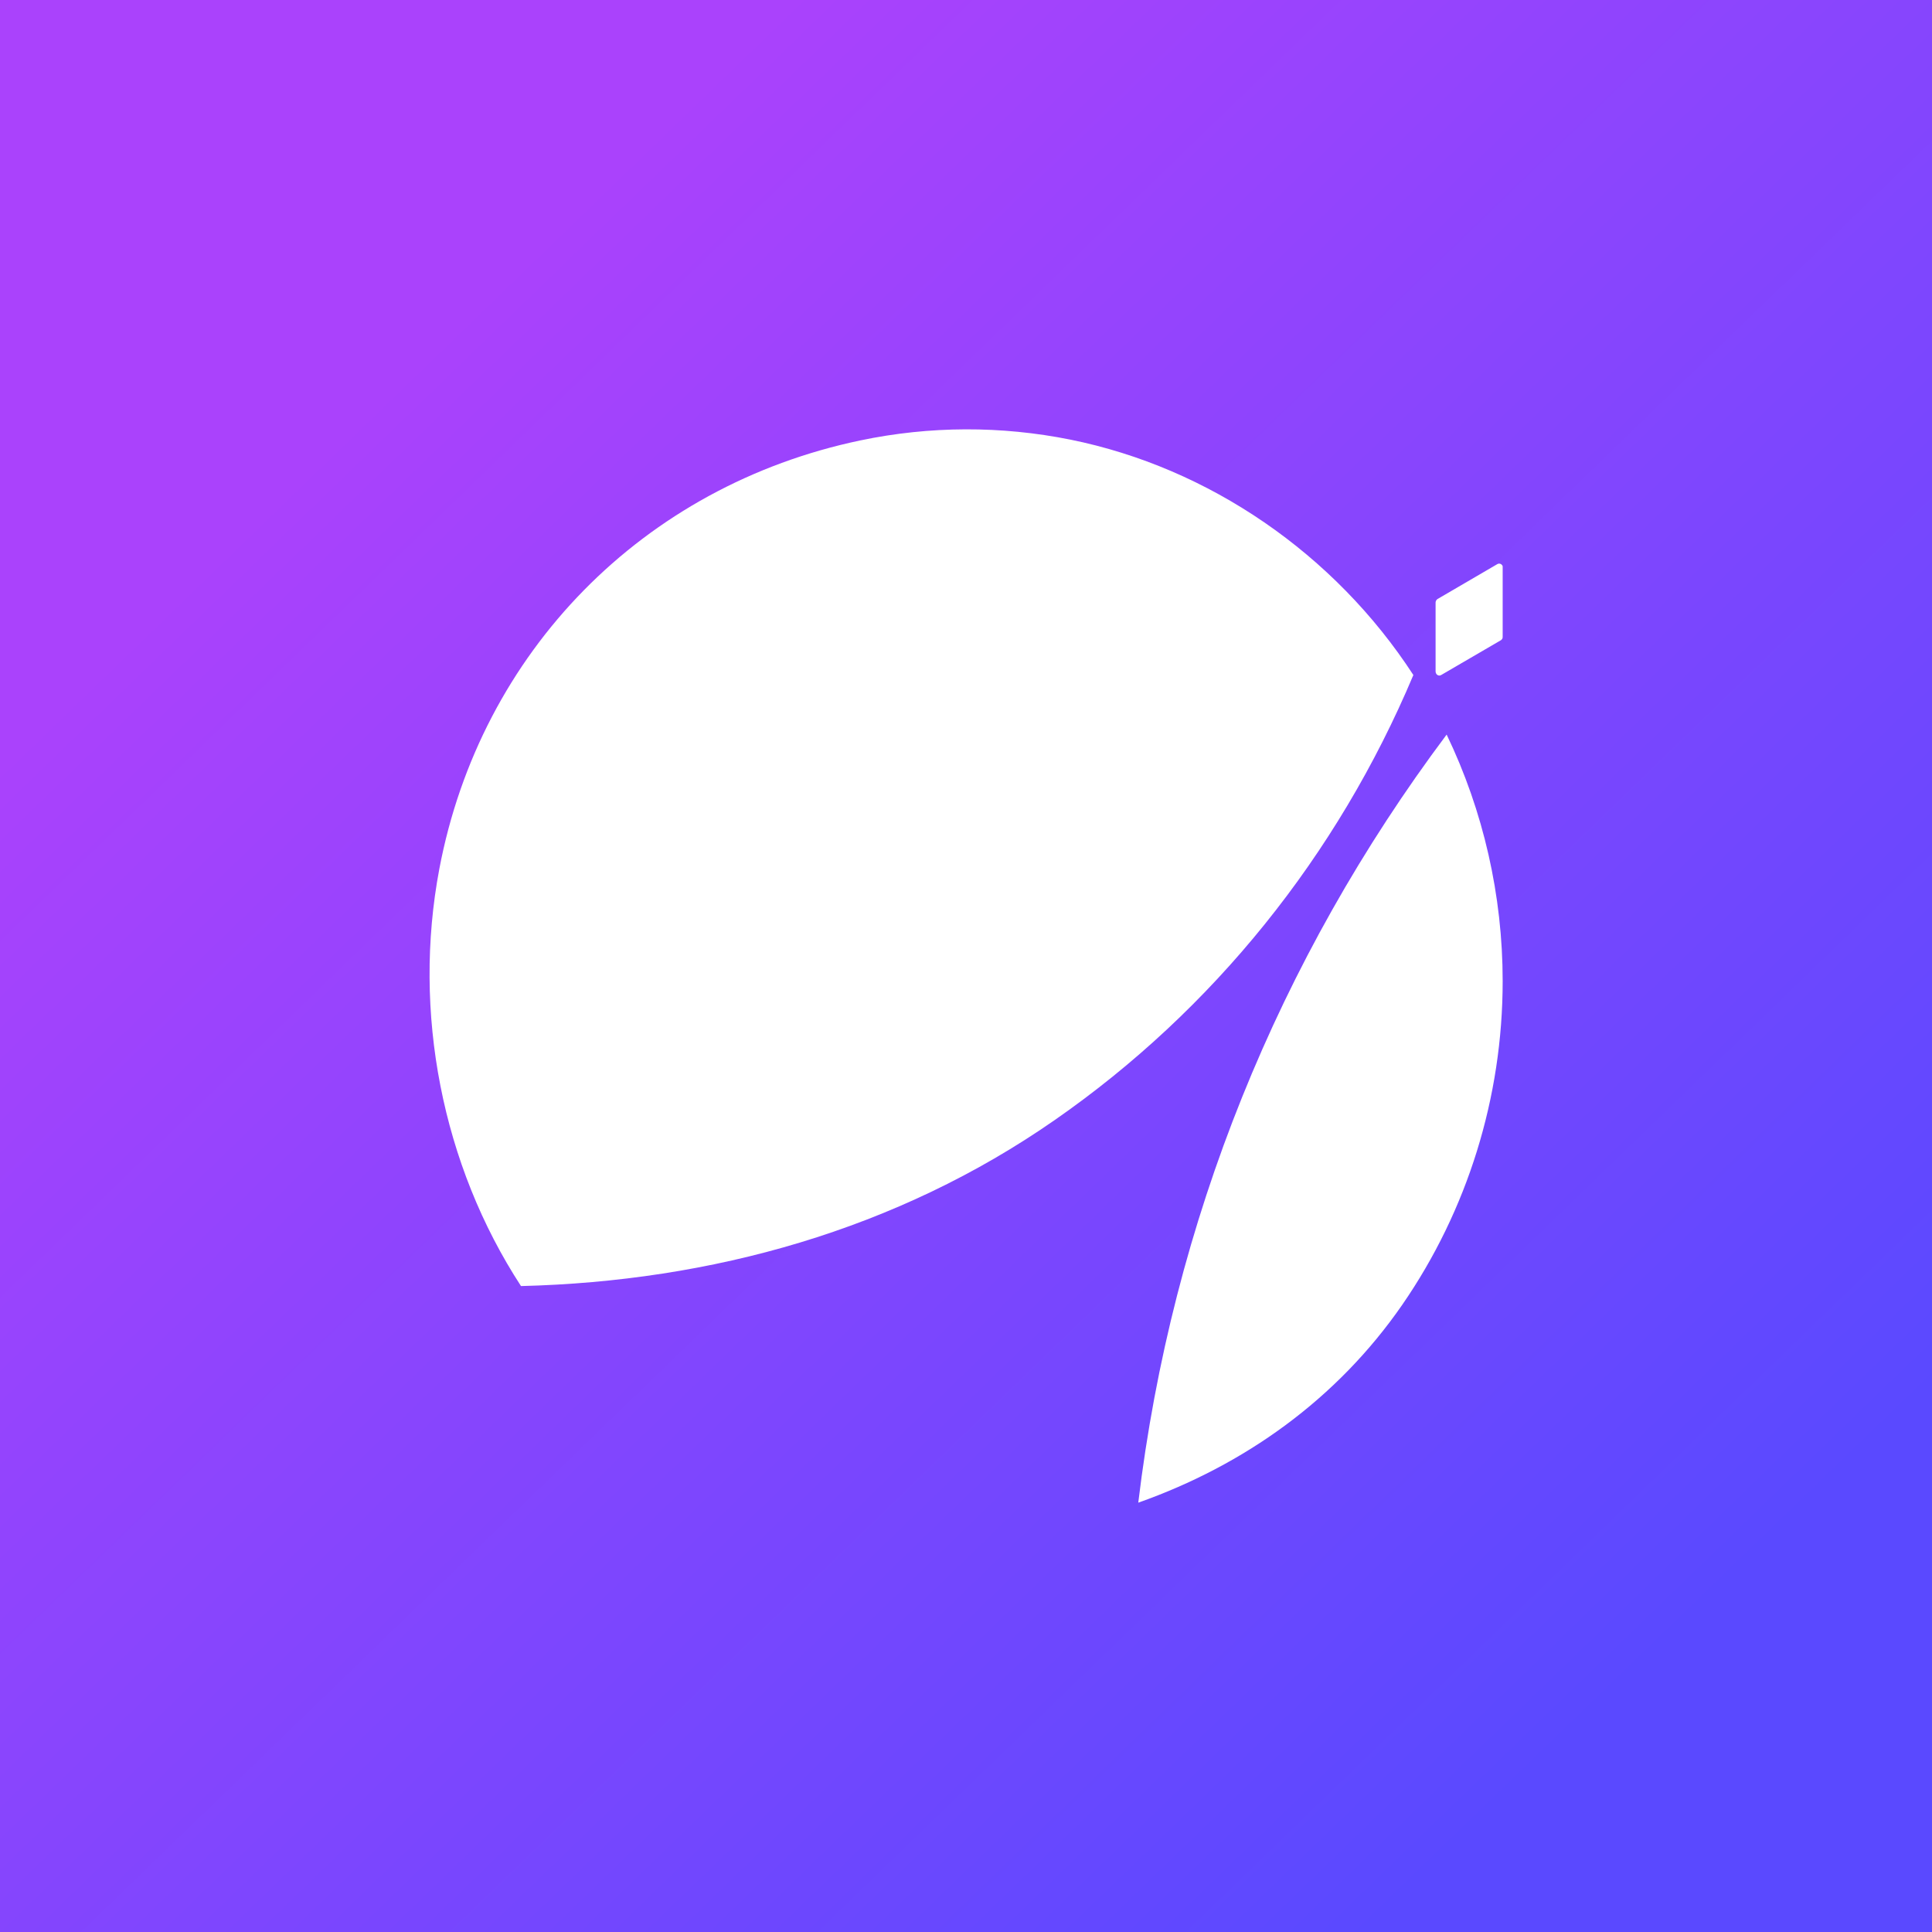 <!-- by TradingView --><svg width="18" height="18" viewBox="0 0 18 18" fill="none" xmlns="http://www.w3.org/2000/svg">
<rect x="0" y="0" width="18" height="18" fill="#333333" stroke="none"/>
<rect width="18" height="18" fill="url(#paint0_linear_2357_48548)"/>
<path fill-rule="evenodd" clip-rule="evenodd" d="M13.168 6.289C12.46 7.972 11.301 9.411 9.827 10.435C8.354 11.46 6.629 11.938 4.854 11.982C4.119 10.854 3.841 9.431 4.093 8.096C4.476 6.072 5.994 4.526 8.017 4.103C8.662 3.968 9.327 3.966 9.973 4.096C11.264 4.357 12.434 5.16 13.168 6.289ZM13.375 6.256V5.614C13.375 5.607 13.377 5.601 13.38 5.595C13.383 5.589 13.388 5.585 13.393 5.581L13.95 5.256C13.955 5.253 13.961 5.251 13.967 5.251C13.973 5.251 13.979 5.253 13.985 5.256C13.99 5.26 13.994 5.264 13.998 5.27C14.001 5.276 14 5.282 14 5.289V5.931C14 5.938 14 5.944 13.997 5.95C13.994 5.955 13.99 5.96 13.985 5.964L13.427 6.289C13.422 6.292 13.416 6.294 13.41 6.294C13.404 6.294 13.398 6.292 13.393 6.289C13.387 6.286 13.383 6.281 13.38 6.275C13.377 6.269 13.375 6.263 13.375 6.256ZM13.064 12.157C13.672 11.277 14 10.223 14 9.141C14 8.344 13.821 7.557 13.478 6.844C11.912 8.935 10.92 11.376 10.605 14C11.595 13.65 12.455 13.037 13.064 12.157Z" fill="white"/>
<defs>
<linearGradient id="paint0_linear_2357_48548" x1="3.36" y1="3.855" x2="14.978" y2="15.861" gradientUnits="userSpaceOnUse">
<stop stop-color="#AA42FC"/>
<stop offset="1" stop-color="#5A49FF"/>
</linearGradient>
</defs>
</svg>
